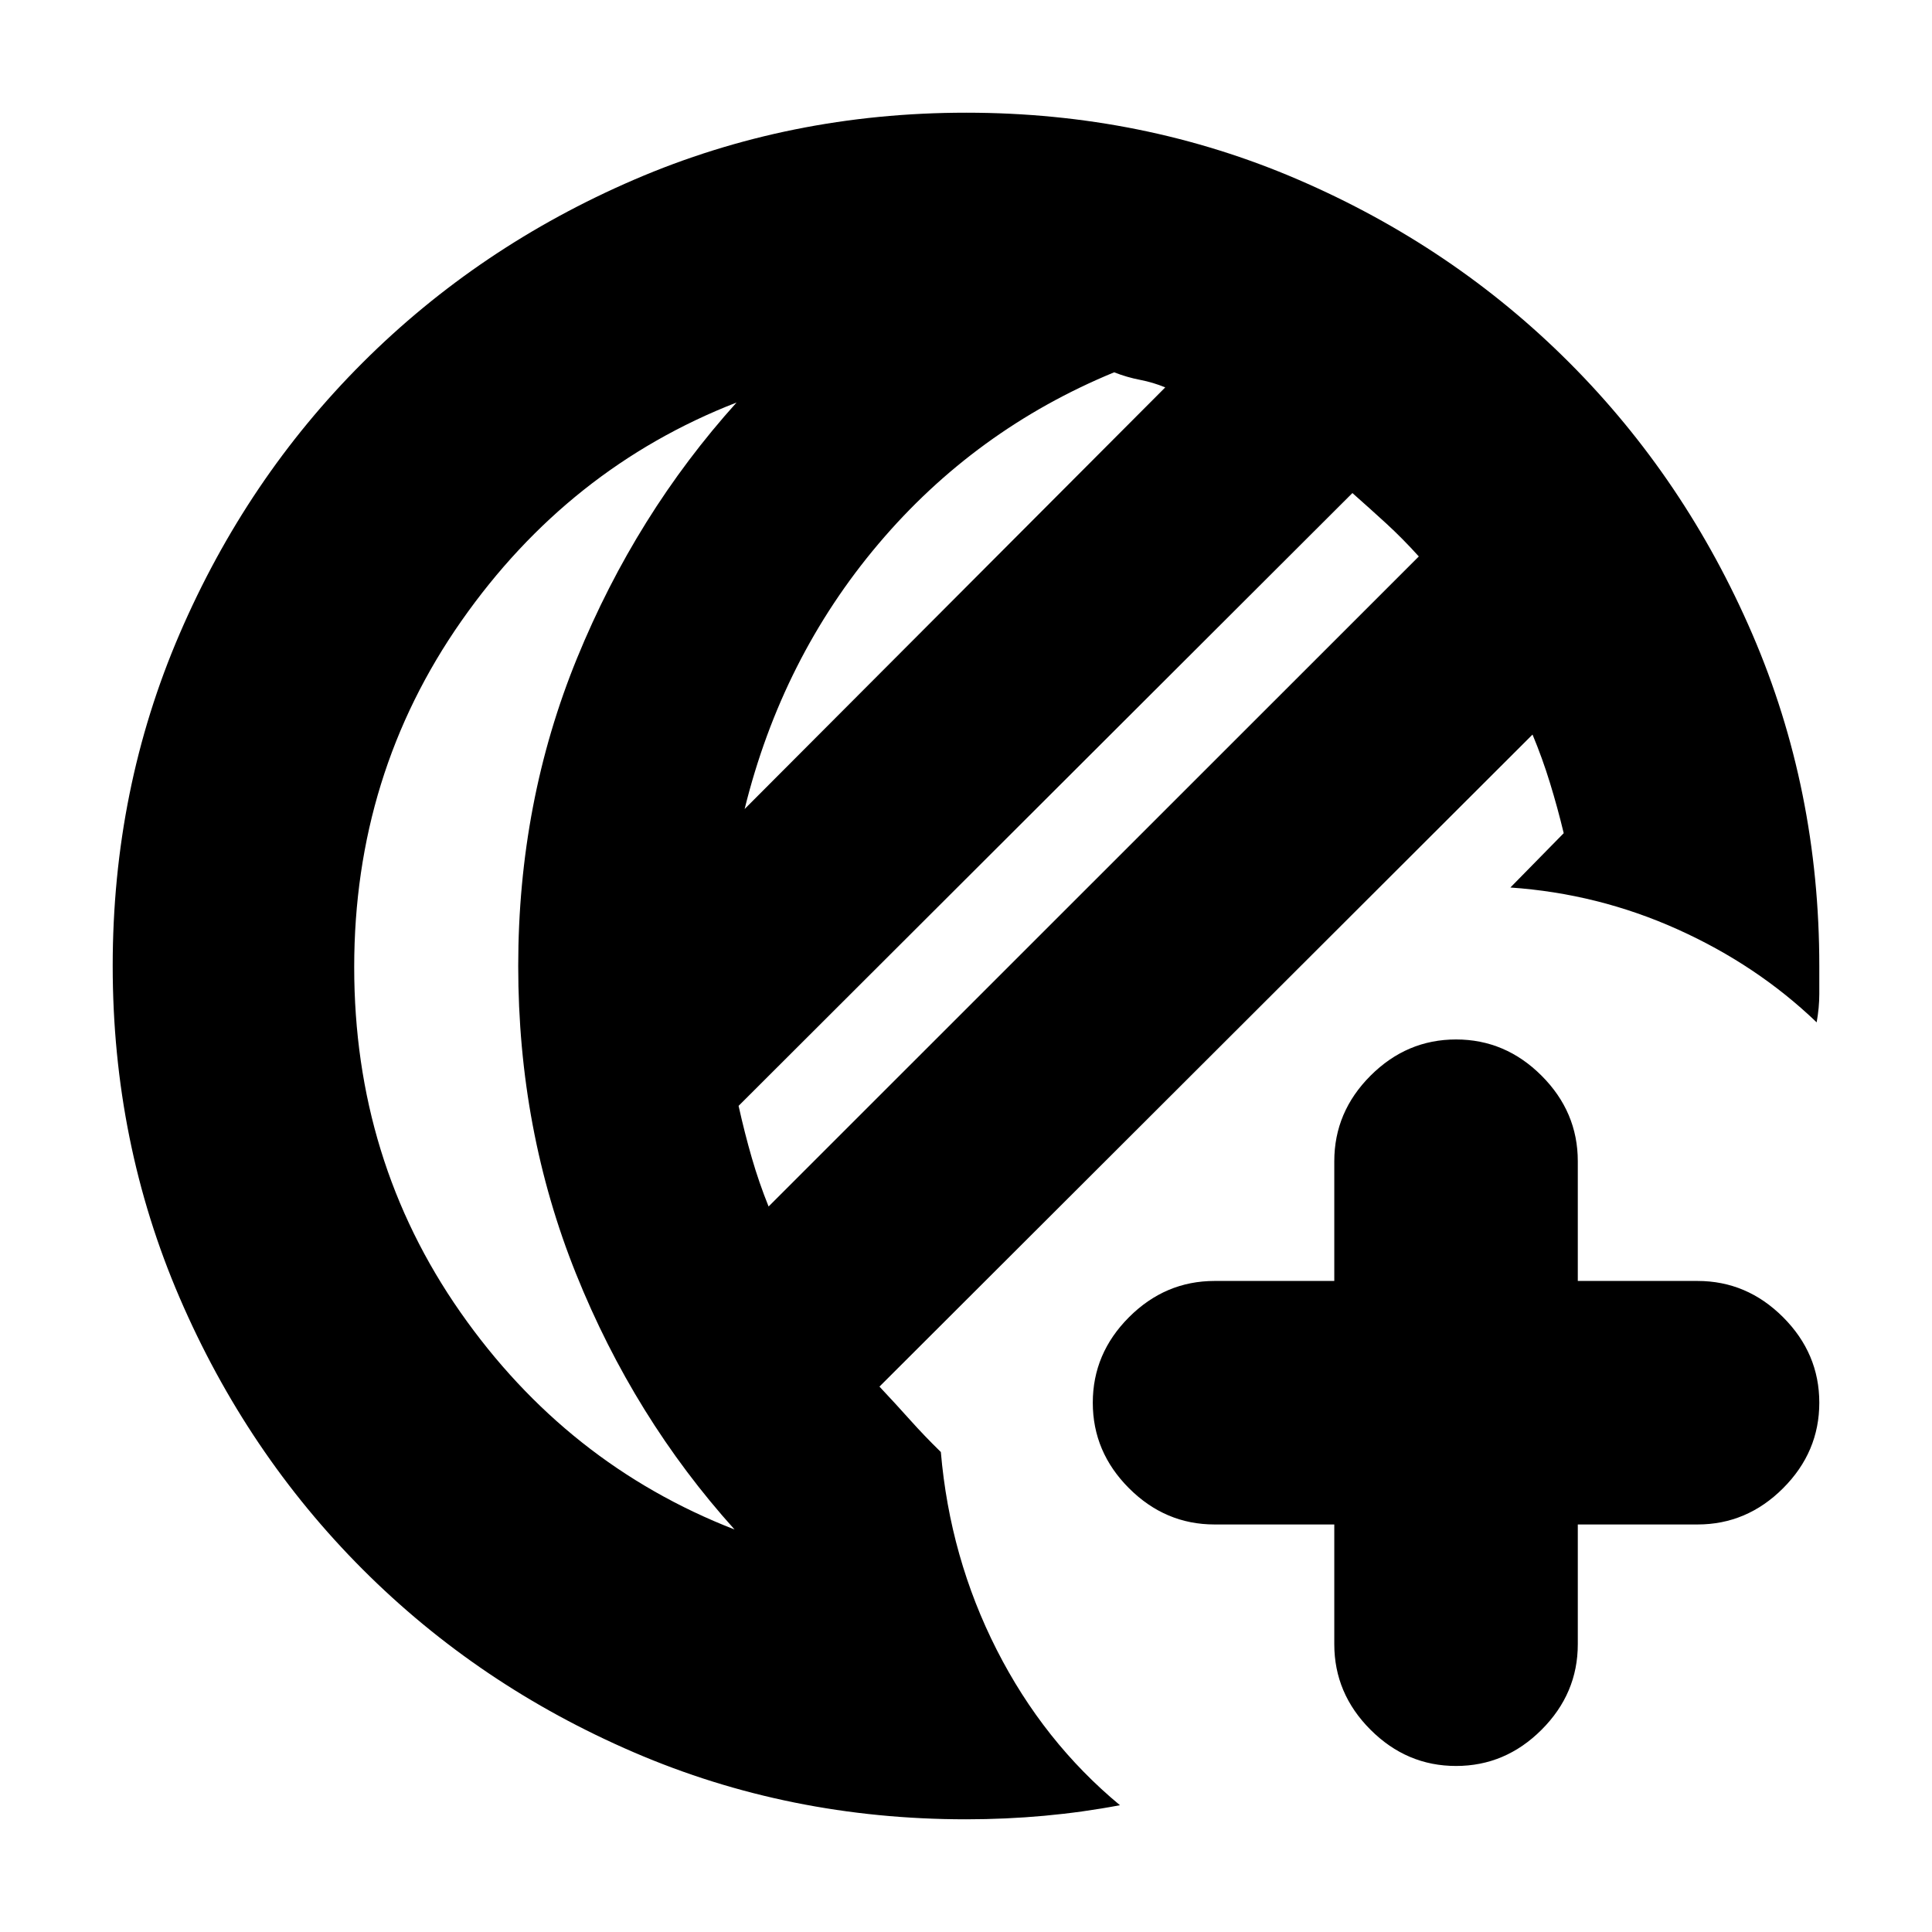 <svg xmlns="http://www.w3.org/2000/svg" height="24" viewBox="0 -960 960 960" width="24"><path d="M663-202.5h-59.5q-24.5 0-42.5-18T543-263q0-24.5 18-42.5t42.5-18H663V-383q0-24.5 18-42.5t42.5-18q24.5 0 42.5 18t18 42.5v59.5h59.5q24.5 0 42.5 18t18 42.5q0 24.5-18 42.5t-42.5 18H784v59.5q0 24.5-18 42.5t-42.5 18q-24.5 0-42.5-18T663-143v-59.5ZM480-56q-87.793 0-165.009-33.263-77.215-33.263-134.853-91Q122.5-238 89.25-315.171 56-392.341 56-480.083q0-87.824 33.263-164.982 33.263-77.159 91-134.797Q238-837.5 315.171-870.75 392.341-904 480.083-904q87.824 0 164.982 33.263 77.159 33.263 134.797 91Q837.5-722 870.75-644.856 904-567.712 904-480v13.914q0 6.718-1.312 14.086Q873-480.5 833.5-498.25t-83-20.75l26.5-27q-3-12.5-6.806-24.9-3.805-12.4-8.694-24.1L437-271q8 8.5 15.155 16.5 7.156 8 15.345 16 4.5 52.5 27.75 98.25T556.5-63q-18.466 3.5-37.591 5.25T480-56Zm-98.093-304.5L705-683.5q-8-8.886-16.25-16.443Q680.5-707.5 672-715L367-410.5q3 13.5 6.556 25.8 3.555 12.3 8.351 24.2ZM370-558l209-209.5q-6-2.5-12.5-3.75T553.617-775Q484.5-746.5 436.5-689.75T370-558Zm-194 78.577Q176-383.5 228.75-308T365-200q-50-55.5-78.75-127T257.5-480q0-81.5 29.25-153T366-760q-83.5 32.5-136.75 108.577t-53.25 172Zm81.5-.577Z"/></svg>